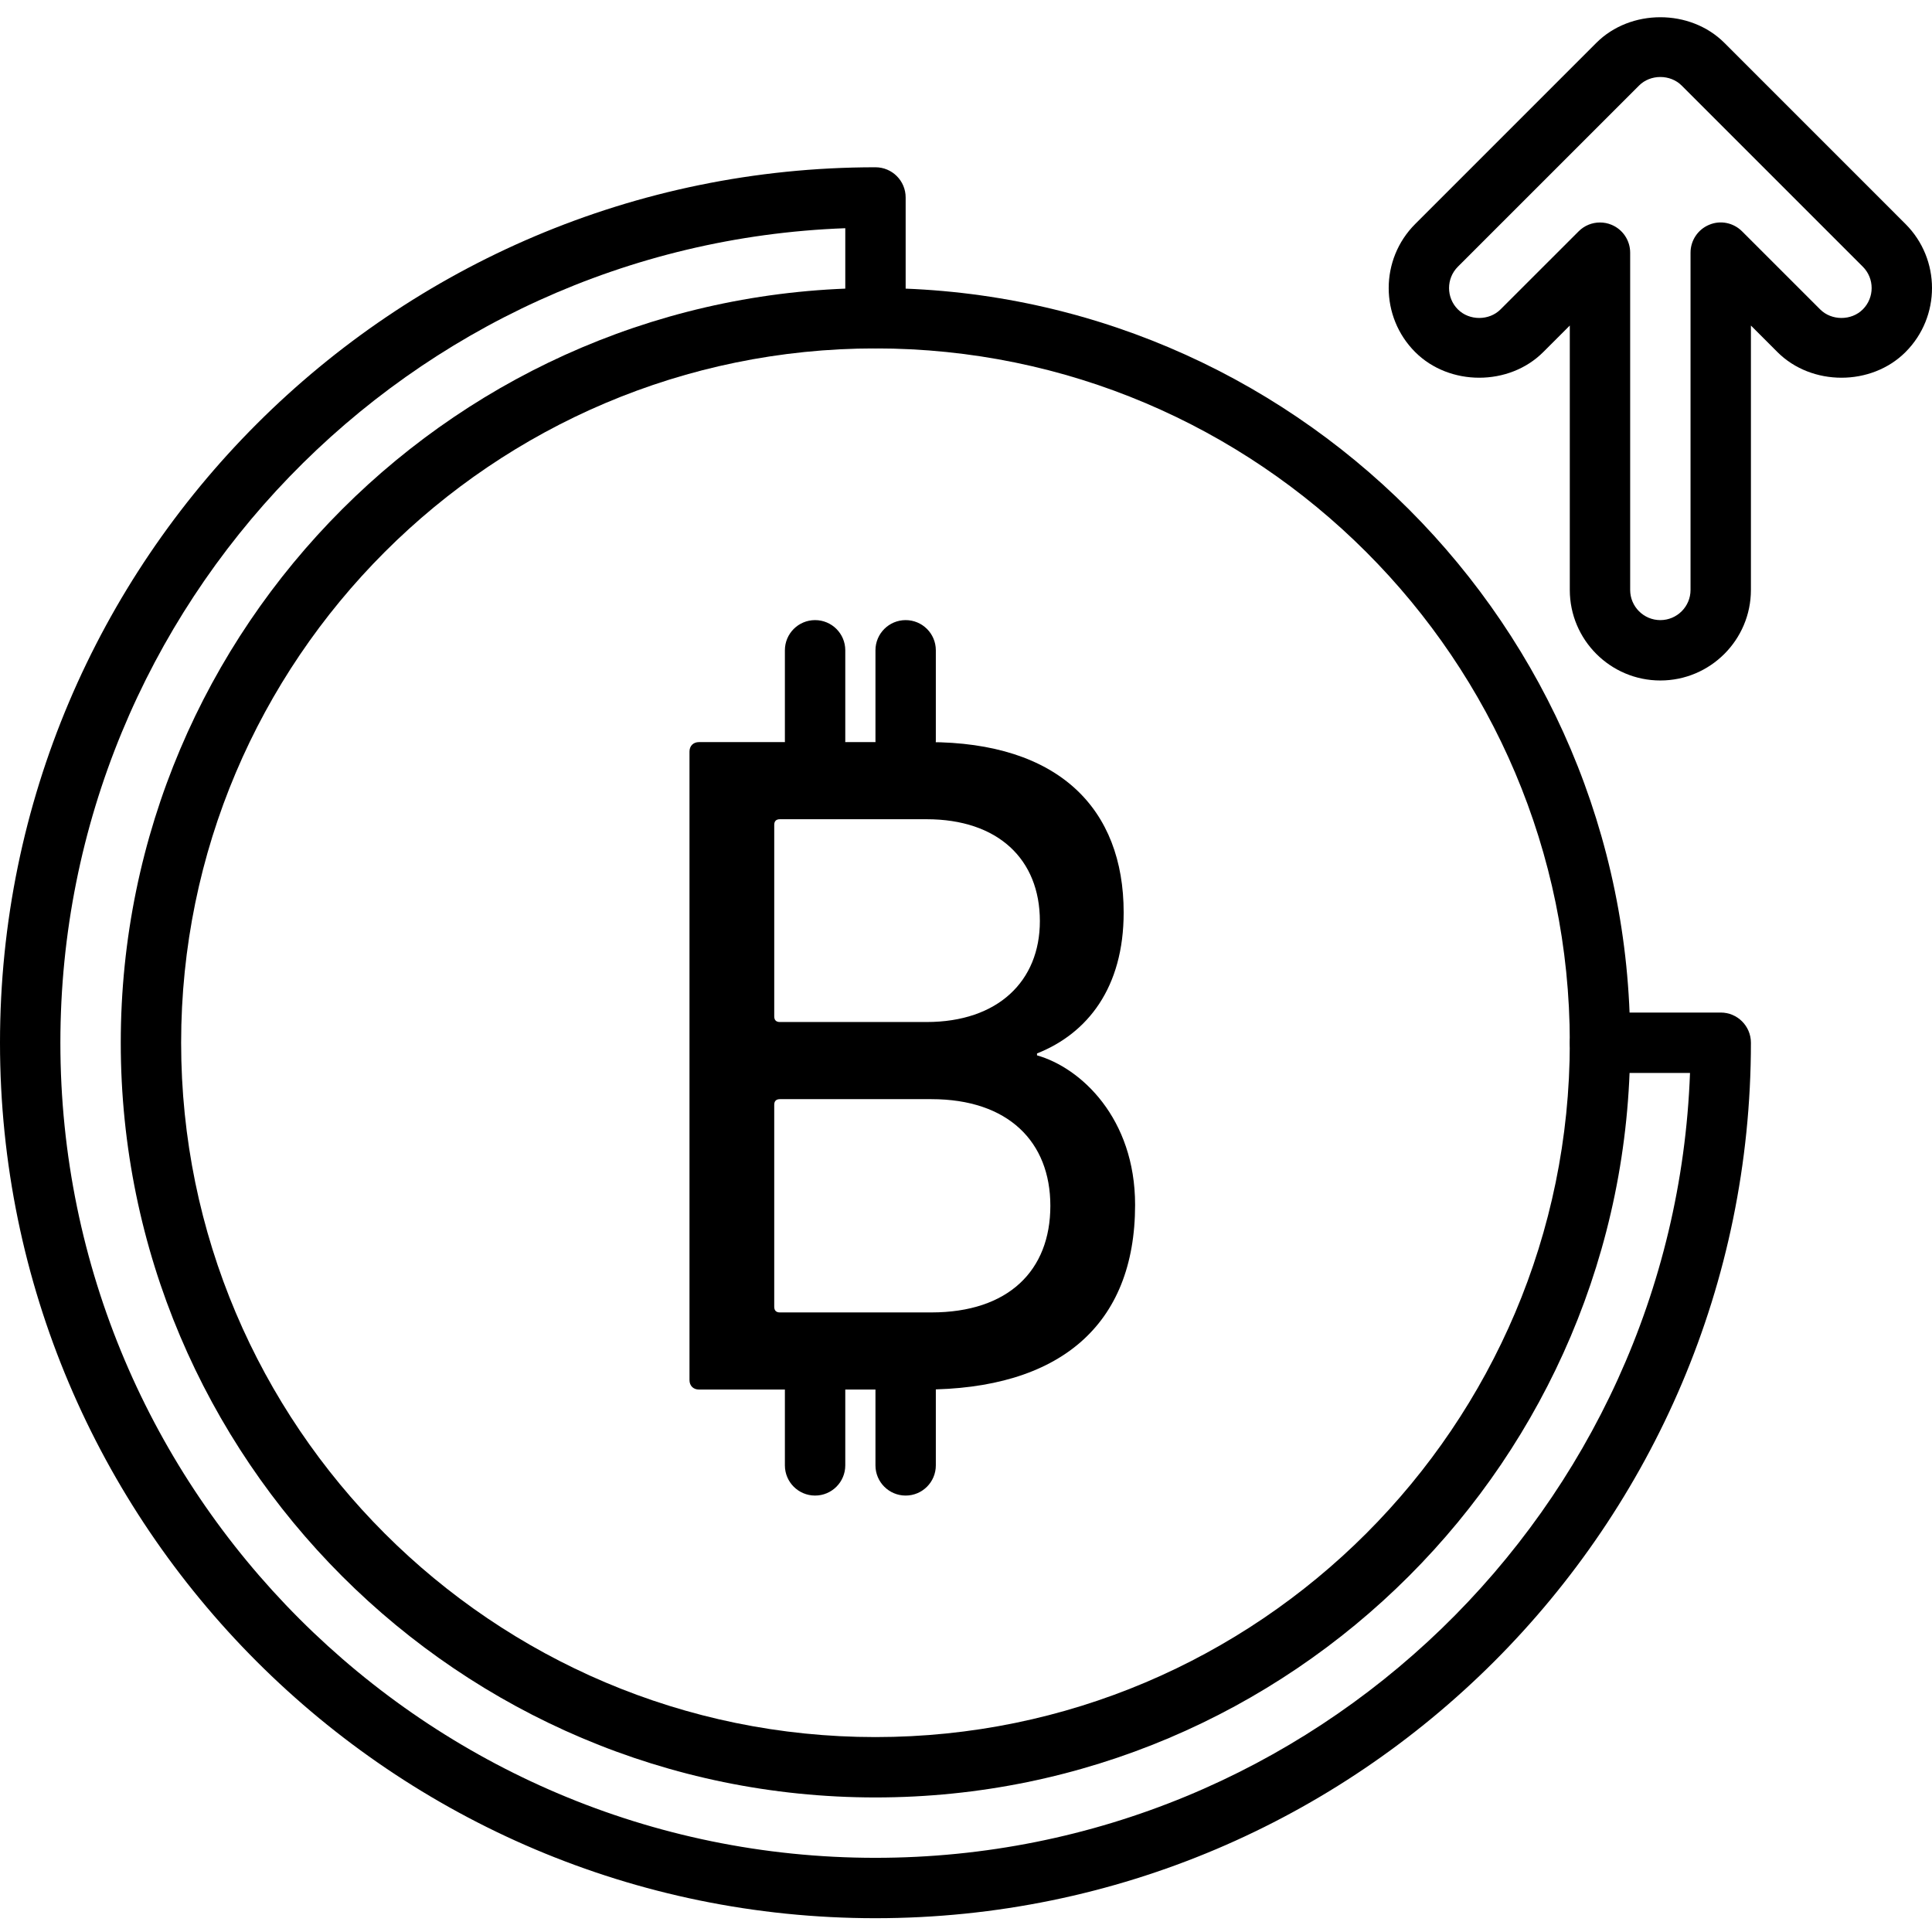 <svg height="436pt" viewBox="0 -3 436.896 436" width="436pt" xmlns="http://www.w3.org/2000/svg"><path d="m197.973 430.328c-109.164 0-197.973-88.812-197.973-197.973 0-109.16 88.809-197.977 197.973-197.977 3.77 0 6.828 3.055 6.828 6.828v27.289c0 3.773-3.059 6.824-6.828 6.824-3.77 0-6.824-3.051-6.824-6.824v-20.336c-98.488 3.602-177.496 84.844-177.496 184.195 0 101.633 82.688 184.32 184.32 184.32 99.352 0 180.598-79.008 184.199-177.492h-20.355c-3.77 0-6.828-3.055-6.828-6.828 0-3.773 3.059-6.828 6.828-6.828h27.305c3.77 0 6.824 3.055 6.824 6.828 0 109.16-88.809 197.973-197.973 197.973zm0 0"/><path d="m197.973 403.02c-94.105 0-170.664-76.559-170.664-170.664 0-94.109 76.559-170.668 170.664-170.668 94.109 0 170.668 76.559 170.668 170.668 0 94.105-76.559 170.664-170.668 170.664zm0-327.68c-86.578 0-157.012 70.434-157.012 157.016 0 86.578 70.434 157.012 157.012 157.012s157.016-70.434 157.016-157.012c0-86.582-70.438-157.016-157.016-157.016zm0 0"/><path d="m155.918 166.52c0-1.293.863-2.152 2.156-2.152h51.887c29.5 0 44.141 15.074 44.141 38.539 0 17.016-8.184 27.348-19.594 31.867v.434c9.906 2.801 22.18 14.207 22.18 33.801 0 27.348-17.227 41.773-47.801 41.773h-50.812c-1.293 0-2.156-.859-2.156-2.152zm53.613 61.148c16.148 0 25.621-9.254 25.621-22.82 0-13.992-9.473-23.039-25.621-23.039h-33.16c-.859 0-1.289.434-1.289 1.293v43.277c0 .863.43 1.289 1.289 1.289zm-33.156 65.672h34.234c17.441 0 26.914-9.473 26.914-24.113 0-14.426-9.473-24.117-26.914-24.117h-34.234c-.863 0-1.293.434-1.293 1.293v45.645c0 .859.43 1.293 1.293 1.293zm0 0"/><path d="m184.32 170.914c-3.77 0-6.828-3.055-6.828-6.828v-20.48c0-3.773 3.059-6.824 6.828-6.824 3.77 0 6.828 3.051 6.828 6.824v20.48c0 3.773-3.059 6.828-6.828 6.828zm0 0"/><path d="m204.801 170.914c-3.77 0-6.828-3.055-6.828-6.828v-20.48c0-3.773 3.059-6.824 6.828-6.824s6.824 3.051 6.824 6.824v20.48c0 3.773-3.055 6.828-6.824 6.828zm0 0"/><path d="m184.32 334.754c-3.77 0-6.828-3.055-6.828-6.828v-20.48c0-3.773 3.059-6.824 6.828-6.824 3.77 0 6.828 3.051 6.828 6.824v20.48c0 3.773-3.059 6.828-6.828 6.828zm0 0"/><path d="m204.801 334.754c-3.77 0-6.828-3.055-6.828-6.828v-20.48c0-3.773 3.059-6.824 6.828-6.824s6.824 3.051 6.824 6.824v20.48c0 3.773-3.055 6.828-6.824 6.828zm0 0"/><path d="m375.465 150.434c-11.293 0-20.477-9.188-20.477-20.48v-59.785l-6.004 6c-7.723 7.734-21.227 7.734-28.961 0-7.984-7.988-7.984-20.973.004-28.961l40.957-40.961c7.727-7.73 21.23-7.73 28.965 0l40.957 40.961c7.988 7.988 7.988 20.973 0 28.961-7.727 7.734-21.23 7.734-28.965 0l-5.996-6v59.785c0 11.297-9.188 20.48-20.48 20.48zm-13.652-103.57c.883 0 1.766.164 2.613.52 2.551 1.051 4.215 3.547 4.215 6.305v76.27c0 3.766 3.062 6.824 6.824 6.824 3.766 0 6.828-3.059 6.828-6.824v-76.27c0-2.758 1.664-5.254 4.215-6.305 2.547-1.082 5.484-.473 7.438 1.48l17.656 17.652c2.578 2.586 7.074 2.586 9.648 0 2.664-2.66 2.664-6.992.004-9.652l-40.961-40.961c-2.582-2.586-7.074-2.586-9.648 0l-40.965 40.961c-2.66 2.66-2.66 6.992 0 9.652 2.582 2.586 7.078 2.586 9.648 0l17.66-17.652c1.305-1.309 3.047-2 4.824-2zm0 0"/></svg>
